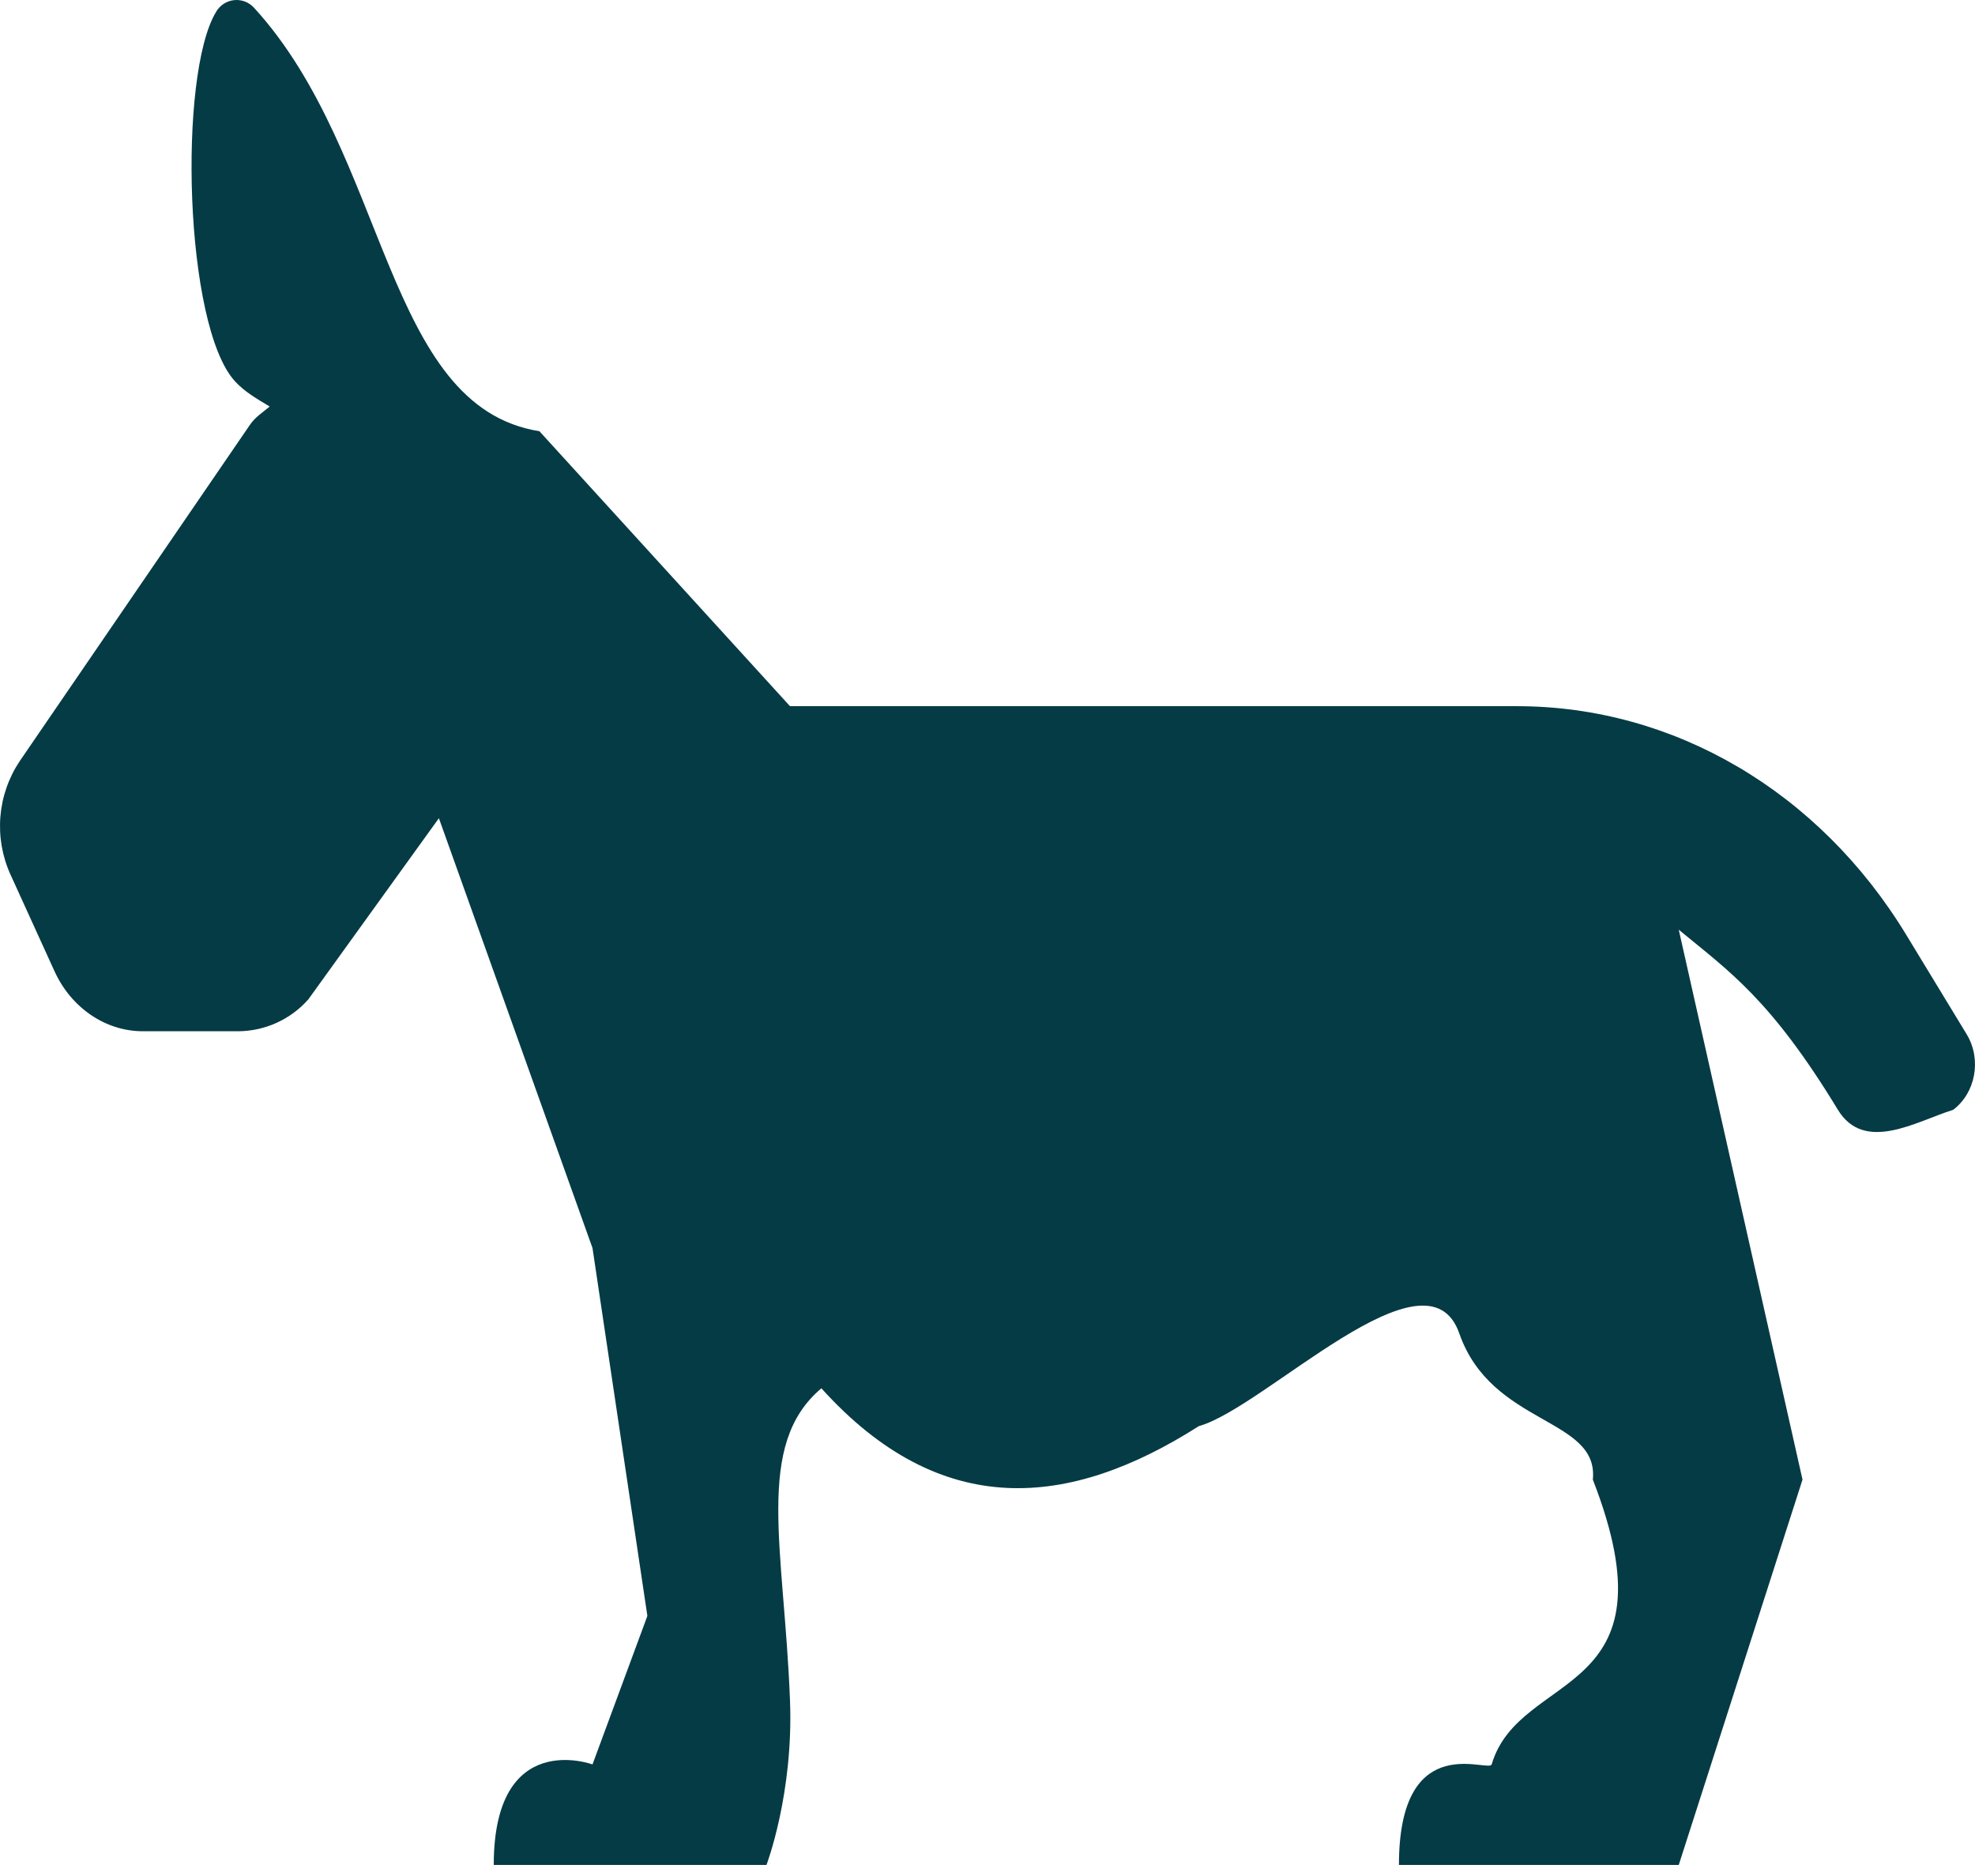 <svg width="80" height="76" viewBox="0 0 80 76" fill="none" xmlns="http://www.w3.org/2000/svg">
<path d="M77.213 37.869L79.664 41.902C80.277 42.918 80.026 44.276 79.113 44.962C77.626 45.424 75.517 46.735 74.44 44.949C71.713 40.464 70.026 39.338 68 37.664L73.013 59.942L68 75.553H56.666C56.666 70.231 60.018 71.695 60.391 71.513L60.422 71.48C61.555 67.62 68 68.886 64.52 59.942C64.771 57.409 60.422 57.775 59.111 54.02C57.8 50.264 51.233 57.035 48.56 57.775C43.333 61.108 38.129 61.626 33.271 56.242C30.551 58.538 31.76 62.695 32 68.886C32.147 72.668 31.047 75.553 31.047 75.553H20C20 69.997 24 71.48 24 71.48L26.223 65.464L24 50.56L17.778 33.147L12.487 40.489C12.133 40.889 11.698 41.211 11.212 41.433C10.725 41.655 10.197 41.772 9.663 41.778H5.787C4.276 41.778 2.887 40.833 2.21 39.351L0.423 35.427C0.09 34.692 -0.05 33.884 0.016 33.08C0.082 32.276 0.352 31.502 0.801 30.831L10.125 17.209C10.336 16.894 10.649 16.703 10.925 16.469C10.425 16.167 9.925 15.891 9.512 15.44C7.463 13.189 7.212 3.04 8.749 0.487C8.824 0.354 8.93 0.241 9.057 0.157C9.184 0.074 9.33 0.021 9.481 0.005C9.633 -0.011 9.786 0.01 9.928 0.065C10.07 0.12 10.197 0.209 10.298 0.323C15.74 6.278 15.556 16.469 21.849 17.469L32 28.609H61.451C67.802 28.609 73.689 32.067 77.213 37.869V37.869Z" fill="#053B45"/>
</svg>
